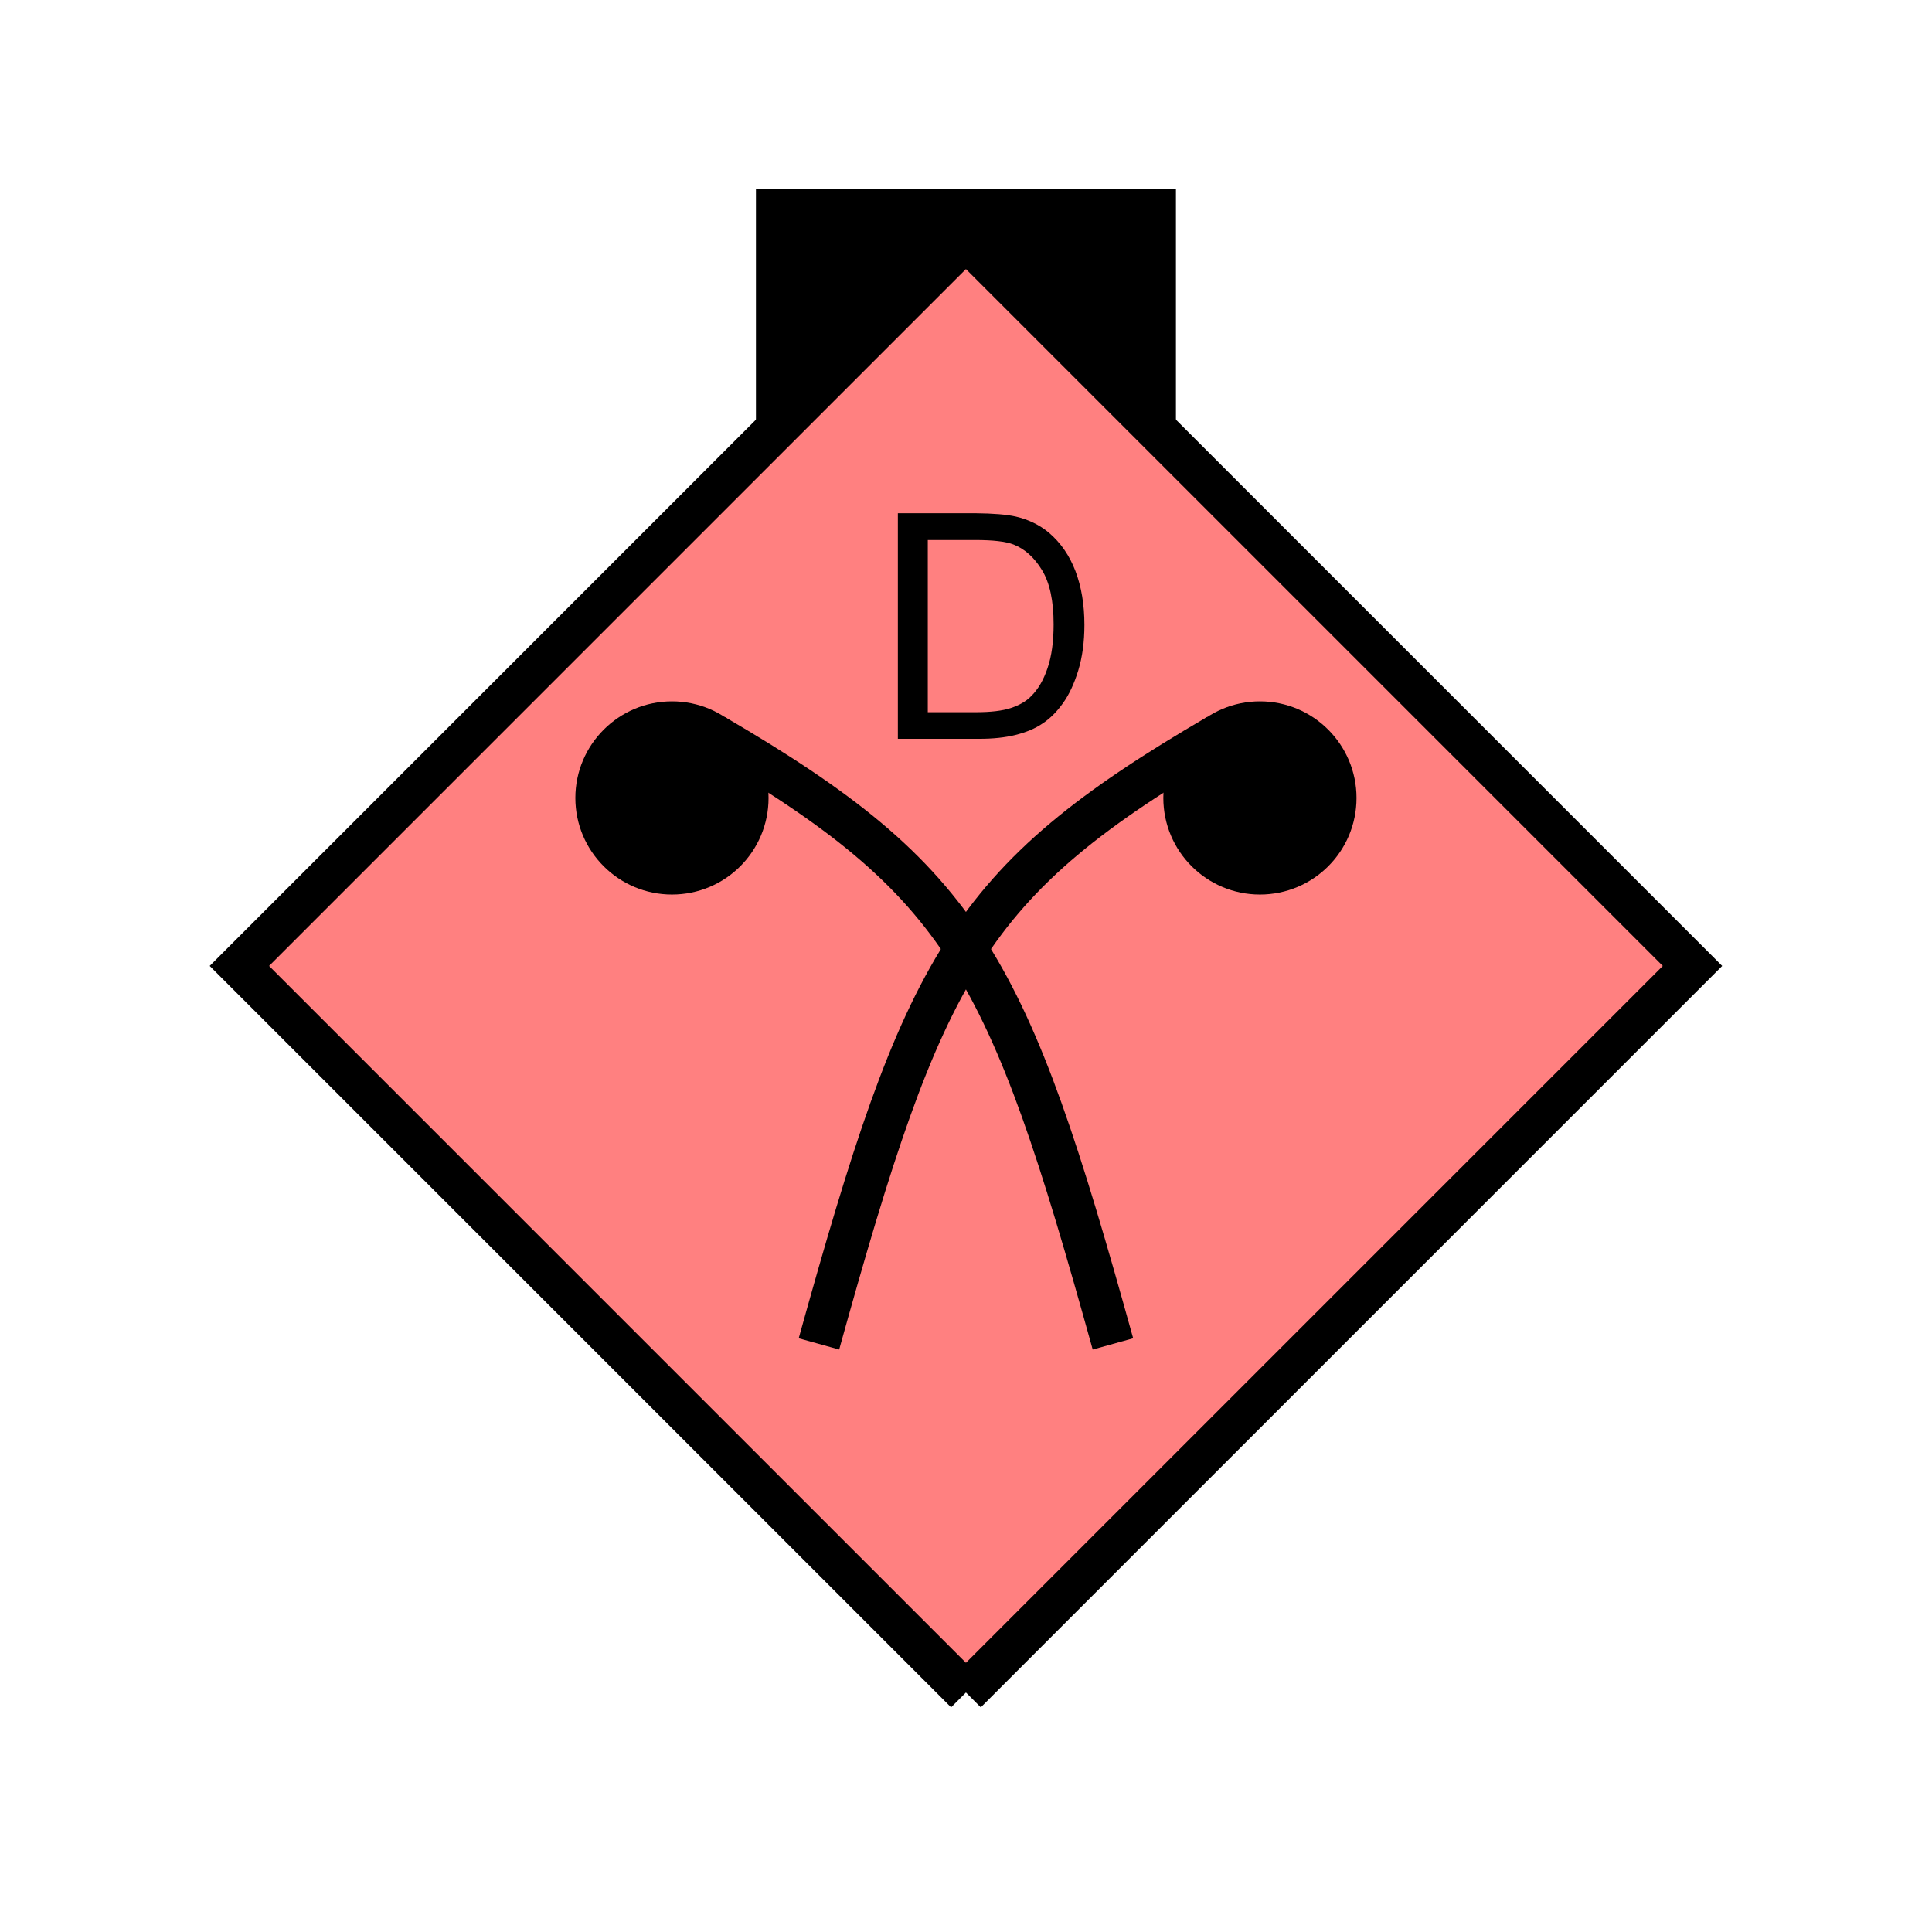<?xml version="1.0" encoding="UTF-8" standalone="no"?>
<svg
   xmlns:dc="http://purl.org/dc/elements/1.1/"
   xmlns:cc="http://creativecommons.org/ns#"
   xmlns:rdf="http://www.w3.org/1999/02/22-rdf-syntax-ns#"
   xmlns:svg="http://www.w3.org/2000/svg"
   xmlns="http://www.w3.org/2000/svg"
   id="svg25"
   height="116.73mm"
   width="116.73mm"
   version="1.0">
  <defs
     id="defs3">
    <pattern
       y="0"
       x="0"
       height="6"
       width="6"
       patternUnits="userSpaceOnUse"
       id="EMFhbasepattern" />
  </defs>
  <path
     id="path5"
     d="  M 172.626,43.157   L 172.626,100.699   L 268.53,100.699   L 268.53,43.157   L 172.626,43.157   z "
     style="fill:#000000;fill-rule:evenodd;fill-opacity:1;stroke:none;" />
  <path
     id="path7"
     d="  M 220.578,386.492   L 220.578,386.492   L 386.492,220.578   L 220.578,54.665   L 54.665,220.578   L 220.578,386.492   z "
     style="fill:#ff8080;fill-rule:evenodd;fill-opacity:1;stroke:none;" />
  <path
     id="path9"
     d="  M 220.578,386.492   L 220.578,386.492   L 386.492,220.578   L 220.578,54.665   L 54.665,220.578   L 220.578,386.492  "
     style="fill:none;stroke:#000000;stroke-width:9.59px;stroke-linecap:butt;stroke-linejoin:miter;stroke-miterlimit:10;stroke-dasharray:none;stroke-opacity:1;" />
  <path
     id="path11"
     d="  M 170.708,182.217   C 170.708,191.767 162.996,199.48 153.446,199.48   C 143.935,199.48 136.183,191.767 136.183,182.217   C 136.183,172.706 143.935,164.954 153.446,164.954   C 162.996,164.954 170.708,172.706 170.708,182.217   z "
     style="fill:#000000;fill-rule:evenodd;fill-opacity:1;stroke:none;" />
  <path
     id="path13"
     d="  M 170.708,182.217   C 170.708,191.767 162.996,199.48 153.446,199.48   C 143.935,199.48 136.183,191.767 136.183,182.217   C 136.183,172.706 143.935,164.954 153.446,164.954   C 162.996,164.954 170.708,172.706 170.708,182.217  "
     style="fill:none;stroke:#000000;stroke-width:9.59px;stroke-linecap:butt;stroke-linejoin:miter;stroke-miterlimit:10;stroke-dasharray:none;stroke-opacity:1;" />
  <path
     id="path15"
     d="  M 304.973,182.217   C 304.973,191.767 297.261,199.48 287.711,199.48   C 278.2,199.48 270.448,191.767 270.448,182.217   C 270.448,172.706 278.2,164.954 287.711,164.954   C 297.261,164.954 304.973,172.706 304.973,182.217   z "
     style="fill:#000000;fill-rule:evenodd;fill-opacity:1;stroke:none;" />
  <path
     id="path17"
     d="  M 304.973,182.217   C 304.973,191.767 297.261,199.48 287.711,199.48   C 278.2,199.48 270.448,191.767 270.448,182.217   C 270.448,172.706 278.2,164.954 287.711,164.954   C 297.261,164.954 304.973,172.706 304.973,182.217  "
     style="fill:none;stroke:#000000;stroke-width:9.59px;stroke-linecap:butt;stroke-linejoin:miter;stroke-miterlimit:10;stroke-dasharray:none;stroke-opacity:1;" />
  <path
     id="path19"
     d="  M 163.036,167.831   C 220.578,201.398 230.169,220.578 254.145,306.892  "
     style="fill:none;stroke:#000000;stroke-width:9.59px;stroke-linecap:butt;stroke-linejoin:miter;stroke-miterlimit:10;stroke-dasharray:none;stroke-opacity:1;" />
  <path
     id="path21"
     d="  M 278.12,167.831   C 220.578,201.398 210.988,220.578 187.012,306.892  "
     style="fill:none;stroke:#000000;stroke-width:9.59px;stroke-linecap:butt;stroke-linejoin:miter;stroke-miterlimit:10;stroke-dasharray:none;stroke-opacity:1;" />
  <path
     id="path23"
     d="  M 205.034,168.71   L 205.034,117.202   L 222.776,117.202   C 226.772,117.242 229.849,117.482 231.967,117.961   C 234.884,118.641 237.401,119.88 239.519,121.638   C 242.237,123.955 244.235,126.872 245.593,130.429   C 246.952,134.025 247.631,138.101 247.631,142.697   C 247.631,146.613 247.152,150.049 246.233,153.086   C 245.313,156.083 244.155,158.601 242.716,160.599   C 241.317,162.557 239.759,164.115 238.041,165.234   C 236.362,166.393 234.285,167.232 231.887,167.831   C 229.489,168.431 226.732,168.71 223.615,168.71   z  M 211.867,162.637   L 222.856,162.637   C 226.253,162.637 228.93,162.317 230.848,161.678   C 232.766,161.038 234.324,160.159 235.443,159   C 237.082,157.402 238.32,155.244 239.24,152.487   C 240.159,149.769 240.598,146.453 240.598,142.577   C 240.598,137.182 239.719,133.066 237.921,130.149   C 236.163,127.272 234.005,125.354 231.487,124.355   C 229.649,123.636 226.732,123.316 222.696,123.316   L 211.867,123.316   z "
     style="fill:#000000;fill-rule:evenodd;fill-opacity:1;stroke:none;" />
</svg>

